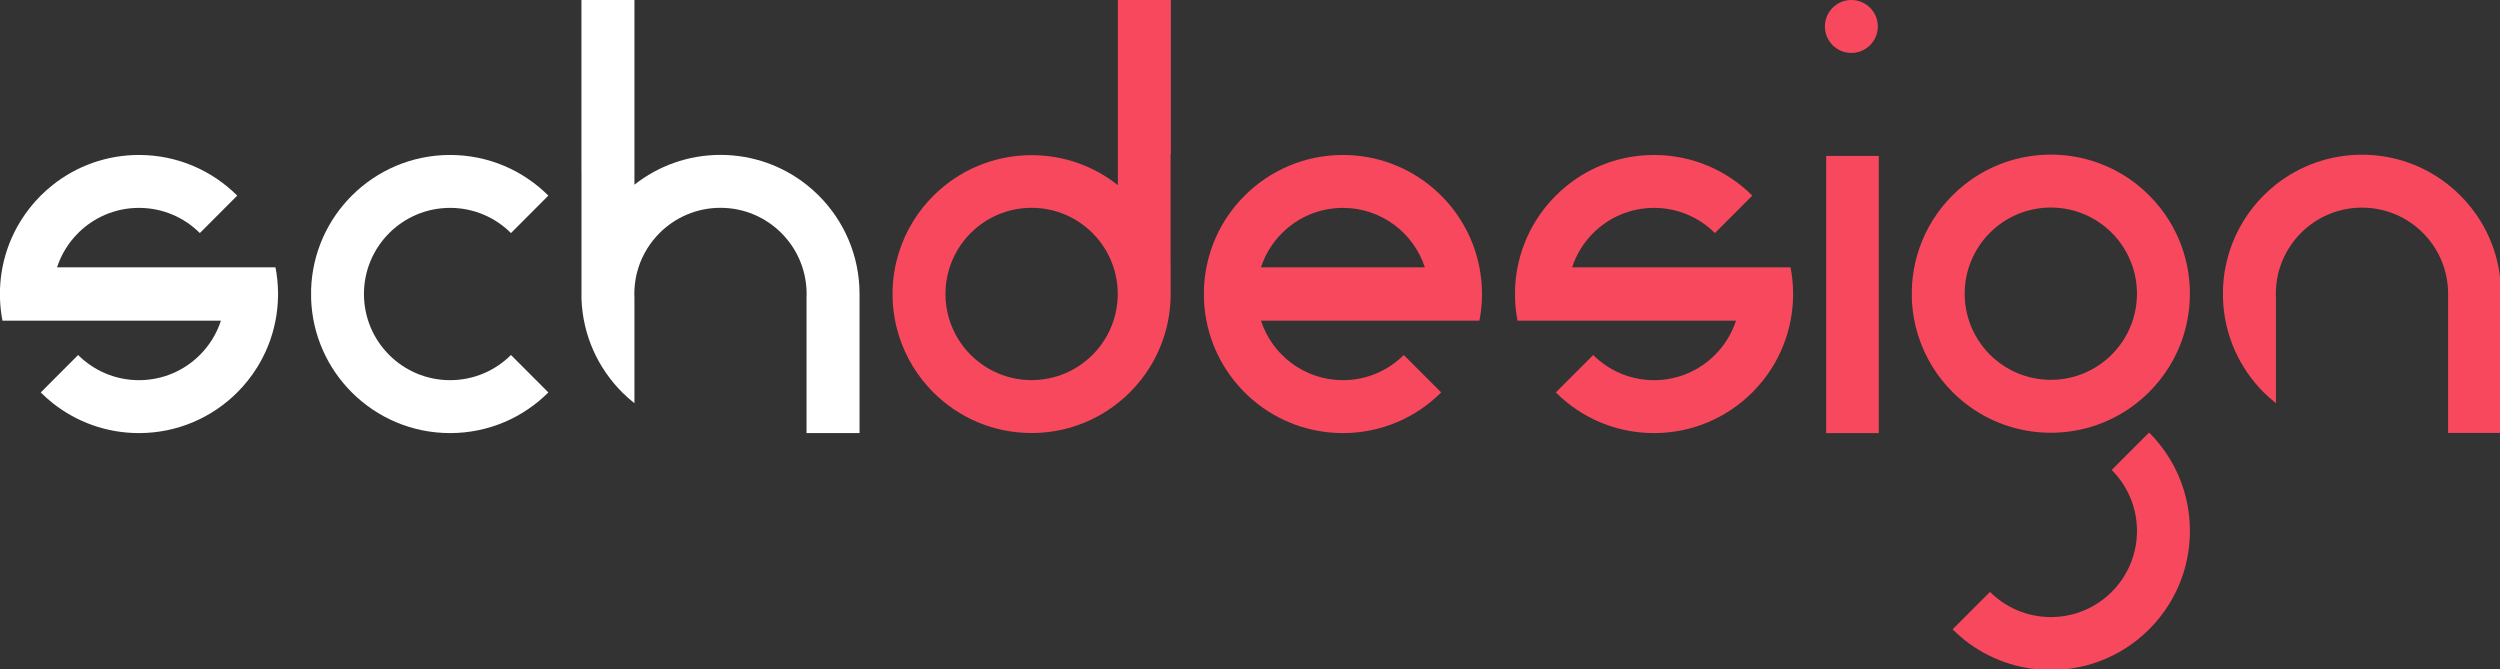 <?xml version="1.0" encoding="UTF-8" standalone="no"?>
<!DOCTYPE svg PUBLIC "-//W3C//DTD SVG 1.1//EN" "http://www.w3.org/Graphics/SVG/1.1/DTD/svg11.dtd">
<svg width="100%" height="100%" viewBox="0 0 1259 337" version="1.1" xmlns="http://www.w3.org/2000/svg" xmlns:xlink="http://www.w3.org/1999/xlink" xml:space="preserve" xmlns:serif="http://www.serif.com/" style="fill-rule:evenodd;clip-rule:evenodd;stroke-linejoin:round;stroke-miterlimit:2;">
    <rect x="0" y="0" width="1259" height="337" fill="#333333" stroke="none"/>
    <g id="schdesign-fehér-rózsaszín" transform="matrix(1,0,0,1,-330.244,-371.296)">
        <g transform="matrix(1,0,0,1,849.755,397.945)">
            <path d="M0,164.773C-11.963,164.773 -22.796,159.931 -30.645,152.098C-33.008,149.741 -35.1,147.111 -36.871,144.262C-40.999,137.621 -43.383,129.784 -43.383,121.39C-43.383,113.023 -41.015,105.209 -36.911,98.583C-35.137,95.717 -33.038,93.073 -30.666,90.703C-22.816,82.858 -11.975,78.006 0,78.006C11.968,78.006 22.804,82.852 30.652,90.689C33.039,93.071 35.148,95.729 36.93,98.612C40.778,104.837 43.096,112.107 43.358,119.898C43.375,120.393 43.384,120.891 43.384,121.39C43.384,121.889 43.375,122.386 43.358,122.881C43.094,130.716 40.751,138.025 36.864,144.273C35.096,147.116 33.008,149.74 30.65,152.093C22.802,159.928 11.967,164.773 0,164.773M43.443,-26.649L43.443,66.584C43.415,66.562 43.388,66.539 43.358,66.517C31.434,57.103 16.373,51.484 0,51.484C-19.295,51.484 -36.768,59.289 -49.434,71.911C-53.26,75.723 -56.646,79.975 -59.514,84.585C-65.778,94.659 -69.557,106.439 -69.989,119.069L-69.989,123.836C-69.557,136.45 -65.787,148.217 -59.537,158.283C-56.675,162.892 -53.293,167.145 -49.472,170.959C-36.802,183.604 -19.313,191.422 0,191.422C16.373,191.422 31.434,185.803 43.358,176.389C43.388,176.367 43.415,176.345 43.443,176.322C45.559,174.647 47.576,172.853 49.482,170.948C53.293,167.144 56.667,162.902 59.524,158.306C66.066,147.779 69.895,135.389 70.028,122.114L70.028,104.782L69.99,104.782L69.99,51.315L69.955,51.315L69.965,51.306L70.135,51.306L70.135,-26.649L43.443,-26.649Z" style="fill:rgb(248,72,94);fill-rule:nonzero;"/>
        </g>
        <g transform="matrix(1,0,0,1,0,-40.772)">
            <rect x="1249.91" y="490.601" width="26.486" height="139.57" style="fill:rgb(248,72,94);"/>
        </g>
        <g transform="matrix(1,0,0,1,1579.33,556.071)">
            <path d="M0,-73.629C-2.873,-78.273 -6.274,-82.555 -10.119,-86.392C-12.05,-88.321 -14.093,-90.137 -16.239,-91.831C-28.164,-101.244 -43.225,-106.863 -59.598,-106.863C-75.954,-106.863 -91.002,-101.256 -102.921,-91.857C-105.086,-90.15 -107.147,-88.318 -109.095,-86.373C-112.92,-82.551 -116.305,-78.291 -119.168,-73.671C-125.398,-63.617 -129.155,-51.87 -129.587,-39.278L-129.587,-34.29C-128.956,-15.9 -121.233,0.691 -109.069,12.832C-107.13,14.768 -105.076,16.591 -102.921,18.289L-102.921,-34.549C-102.961,-35.305 -102.98,-36.066 -102.98,-36.831C-102.98,-37.596 -102.961,-38.357 -102.921,-39.113C-102.532,-46.618 -100.237,-53.618 -96.509,-59.638C-94.734,-62.504 -92.636,-65.147 -90.264,-67.518C-82.414,-75.363 -71.571,-80.214 -59.598,-80.214C-47.629,-80.214 -36.794,-75.369 -28.945,-67.532C-26.559,-65.15 -24.448,-62.492 -22.668,-59.608C-18.819,-53.383 -16.502,-46.114 -16.239,-38.323C-16.223,-37.828 -16.213,-37.33 -16.213,-36.831C-16.213,-36.332 -16.223,-35.835 -16.239,-35.34L-16.239,33.234L10.431,33.234L10.431,-37.555C10.298,-50.78 6.498,-63.127 0,-73.629" style="fill:rgb(248,72,94);fill-rule:nonzero;"/>
        </g>
        <g transform="matrix(1,0,0,1,965.279,532.808)">
            <path d="M0,-26.88C2.142,-33.46 5.812,-39.348 10.594,-44.128C18.443,-51.972 29.286,-56.824 41.261,-56.824C60.53,-56.824 76.865,-44.261 82.521,-26.88L0,-26.88ZM110.004,-26.88C103.736,-59.128 75.342,-83.472 41.261,-83.472C21.934,-83.472 4.434,-75.643 -8.237,-62.982C-17.91,-53.318 -24.77,-40.839 -27.482,-26.88C-28.178,-23.305 -28.601,-19.633 -28.729,-15.887L-28.729,-10.993C-28.601,-7.253 -28.179,-3.588 -27.486,-0.019C-21.226,32.239 7.174,56.592 41.261,56.592C60.58,56.592 78.072,48.769 90.742,36.118L71.91,17.263C64.062,25.098 53.227,29.943 41.261,29.943C21.984,29.943 5.645,17.372 -0.006,-0.019L110.008,-0.019C110.807,-4.134 111.246,-8.378 111.289,-12.716L111.289,-14.164C111.246,-18.509 110.806,-22.758 110.004,-26.88" style="fill:rgb(248,72,94);fill-rule:nonzero;"/>
        </g>
        <g transform="matrix(1,0,0,1,1363.04,475.813)">
            <path d="M0,86.768C-11.964,86.768 -22.797,81.925 -30.645,74.093C-33.008,71.735 -35.1,69.106 -36.872,66.257C-40.623,60.222 -42.935,53.198 -43.324,45.666C-43.364,44.911 -43.384,44.149 -43.384,43.384C-43.384,42.619 -43.364,41.858 -43.324,41.102C-42.936,33.598 -40.64,26.598 -36.911,20.578C-35.137,17.712 -33.038,15.068 -30.667,12.697C-22.817,4.853 -11.975,0.001 0,0.001C11.968,0.001 22.804,4.847 30.652,12.684C33.038,15.066 35.148,17.724 36.93,20.607C40.778,26.832 43.096,34.102 43.358,41.893C43.375,42.388 43.384,42.885 43.384,43.384C43.384,43.884 43.375,44.381 43.358,44.876C43.094,52.711 40.751,60.02 36.864,66.268C35.096,69.111 33.007,71.734 30.649,74.088C22.801,81.923 11.966,86.768 0,86.768M59.598,6.586C56.724,1.943 53.323,-2.339 49.479,-6.176C47.548,-8.106 45.504,-9.921 43.358,-11.615C31.433,-21.029 16.372,-26.648 0,-26.648C-16.356,-26.648 -31.404,-21.04 -43.324,-11.642C-45.489,-9.935 -47.551,-8.103 -49.498,-6.157C-53.322,-2.336 -56.708,1.925 -59.571,6.545C-64.894,15.135 -68.412,24.962 -69.593,35.495C-69.794,37.289 -69.927,39.104 -69.99,40.937L-69.99,45.831C-69.557,58.445 -65.788,70.212 -59.538,80.277C-56.676,84.887 -53.293,89.14 -49.472,92.954C-47.532,94.89 -45.479,96.712 -43.324,98.411C-31.404,107.809 -16.356,113.416 0,113.416C16.372,113.416 31.433,107.798 43.358,98.384C45.505,96.69 47.549,94.872 49.481,92.942C53.292,89.139 56.666,84.897 59.523,80.301C66.066,69.774 69.895,57.384 70.028,44.109L70.028,42.661C69.896,29.435 66.095,17.088 59.598,6.586" style="fill:rgb(248,72,94);fill-rule:nonzero;"/>
        </g>
        <g transform="matrix(1,0,0,1,1433.08,659.143)">
            <path d="M0,-20.471C0,-6.922 -3.847,5.728 -10.509,16.446C-13.366,21.041 -16.74,25.283 -20.551,29.087C-22.483,31.017 -24.527,32.835 -26.674,34.529C-38.6,43.942 -53.66,49.561 -70.032,49.561C-86.389,49.561 -101.437,43.953 -113.356,34.555C-115.511,32.857 -117.564,31.034 -119.504,29.098L-113.356,22.94L-100.677,10.237C-92.829,18.07 -81.996,22.912 -70.032,22.912C-58.066,22.912 -47.231,18.067 -39.383,10.232C-37.025,7.879 -34.937,5.256 -33.168,2.413C-29.281,-3.836 -26.938,-11.145 -26.674,-18.98C-26.657,-19.475 -26.648,-19.972 -26.648,-20.471C-26.648,-20.971 -26.657,-21.468 -26.674,-21.963C-26.937,-29.754 -29.254,-37.024 -33.103,-43.248C-34.884,-46.132 -36.994,-48.79 -39.38,-51.172L-26.674,-63.901L-20.554,-70.032C-16.709,-66.195 -13.309,-61.913 -10.435,-57.269C-3.819,-46.576 0,-33.97 0,-20.471" style="fill:rgb(248,72,94);fill-rule:nonzero;"/>
        </g>
        <g transform="matrix(1,0,0,1,606.395,469.809)">
            <path d="M0,99.116C-12.67,111.768 -30.162,119.59 -49.481,119.59C-68.796,119.59 -86.284,111.772 -98.953,99.127C-111.118,86.986 -118.84,70.396 -119.472,52.005L-119.472,47.111C-118.841,28.734 -111.129,12.154 -98.979,0.016C-86.309,-12.645 -68.81,-20.474 -49.481,-20.474C-30.164,-20.474 -12.673,-12.652 -0.003,-0.003L-18.829,18.858C-26.678,11.02 -37.514,6.175 -49.481,6.175C-61.456,6.175 -72.299,11.027 -80.148,18.871C-88.005,26.723 -92.865,37.573 -92.865,49.558C-92.865,61.554 -87.996,72.413 -80.126,80.266C-72.278,88.099 -61.445,92.942 -49.481,92.942C-37.516,92.942 -26.681,88.096 -18.832,80.262L0,99.116Z" style="fill:white;fill-rule:nonzero;"/>
        </g>
        <g transform="matrix(1,0,0,1,742.551,490.922)">
            <path d="M0,-21.148C-1.937,-23.083 -3.986,-24.903 -6.138,-26.601C-18.061,-36.006 -33.114,-41.62 -49.479,-41.62C-65.835,-41.62 -80.884,-36.012 -92.803,-26.613L-92.803,-119.626L-119.494,-119.626L-119.494,-32.986L-119.469,-32.961L-119.469,30.86C-118.837,49.25 -111.115,65.84 -98.95,77.981C-97.011,79.917 -94.958,81.74 -92.803,83.438L-92.803,30.694C-92.843,29.938 -92.862,29.178 -92.862,28.413C-92.862,27.647 -92.843,26.887 -92.803,26.131C-92.414,18.626 -90.119,11.626 -86.391,5.605C-84.616,2.74 -82.518,0.096 -80.146,-2.274C-72.296,-10.119 -61.453,-14.971 -49.479,-14.971C-37.511,-14.971 -26.675,-10.125 -18.826,-2.288C-11.386,5.14 -6.63,15.256 -6.138,26.479C-6.109,27.12 -6.096,27.764 -6.096,28.413C-6.096,29.06 -6.109,29.706 -6.138,30.346L-6.138,98.478L20.554,98.478L20.554,28.413C20.554,9.053 12.698,-8.472 0,-21.148" style="fill:white;fill-rule:nonzero;"/>
        </g>
        <g transform="matrix(1,0,0,1,400.244,519.309)">
            <path d="M0,0.118L-0.161,0.218L-0.038,0.094L-0.015,0.071L0.021,0.105L0.087,0.173L0,0.118ZM68.733,-13.381L-41.271,-13.381C-40.192,-16.696 -38.725,-19.837 -36.922,-22.748C-35.147,-25.614 -33.049,-28.257 -30.677,-30.629C-22.827,-38.473 -11.984,-43.325 -0.01,-43.325C11.958,-43.325 22.793,-38.479 30.643,-30.642L49.468,-49.502C36.799,-62.152 19.308,-69.973 -0.01,-69.973C-16.367,-69.973 -31.415,-64.366 -43.334,-54.967C-45.499,-53.26 -47.561,-51.429 -49.508,-49.483C-53.333,-45.662 -56.718,-41.401 -59.581,-36.781C-63.958,-29.718 -67.114,-21.82 -68.754,-13.381C-69.448,-9.806 -69.872,-6.134 -70,-2.388L-70,2.506C-69.872,6.246 -69.45,9.911 -68.757,13.48L41.257,13.48C40.168,16.832 38.682,20.004 36.854,22.943C35.086,25.785 32.997,28.409 30.64,30.762C22.791,38.597 11.956,43.442 -0.01,43.442C-11.974,43.442 -22.807,38.6 -30.655,30.767L-43.334,43.47L-49.481,49.628C-47.542,51.564 -45.489,53.387 -43.334,55.085C-31.415,64.483 -16.367,70.091 -0.01,70.091C19.309,70.091 36.802,62.268 49.472,49.617C53.282,45.813 56.656,41.571 59.514,36.975C63.918,29.888 67.092,21.957 68.736,13.48C69.536,9.365 69.975,5.121 70.018,0.783L70.018,-0.665C69.975,-5.01 69.535,-9.259 68.733,-13.381" style="fill:white;fill-rule:nonzero;"/>
        </g>
        <g transform="matrix(0,-1,-1,0,1262.59,371.296)">
            <path d="M-13.329,-13.329C-20.69,-13.329 -26.658,-7.362 -26.658,-0.001C-26.658,7.36 -20.69,13.329 -13.329,13.329C-5.968,13.329 0,7.36 0,-0.001C0,-7.362 -5.968,-13.329 -13.329,-13.329" style="fill:rgb(248,72,94);fill-rule:nonzero;"/>
        </g>
        <g transform="matrix(1,0,0,1,1163.23,519.309)">
            <path d="M0,0.118L-0.161,0.218L-0.038,0.094L-0.015,0.071L0.021,0.105L0.087,0.173L0,0.118ZM68.733,-13.381L-41.271,-13.381C-40.192,-16.696 -38.726,-19.837 -36.922,-22.748C-35.147,-25.614 -33.049,-28.257 -30.677,-30.629C-22.827,-38.473 -11.985,-43.325 -0.011,-43.325C11.957,-43.325 22.793,-38.479 30.642,-30.642L49.468,-49.502C36.799,-62.152 19.307,-69.973 -0.011,-69.973C-16.367,-69.973 -31.415,-64.366 -43.335,-54.967C-45.5,-53.26 -47.562,-51.429 -49.509,-49.483C-53.333,-45.662 -56.719,-41.401 -59.581,-36.781C-63.958,-29.718 -67.114,-21.82 -68.754,-13.381C-69.448,-9.806 -69.872,-6.134 -70,-2.388L-70,2.506C-69.872,6.246 -69.45,9.911 -68.757,13.48L41.257,13.48C40.168,16.832 38.682,20.004 36.854,22.943C35.085,25.785 32.997,28.409 30.64,30.762C22.79,38.597 11.956,43.442 -0.011,43.442C-11.974,43.442 -22.807,38.6 -30.655,30.767L-43.335,43.47L-49.482,49.628C-47.543,51.564 -45.489,53.387 -43.335,55.085C-31.415,64.483 -16.367,70.091 -0.011,70.091C19.309,70.091 36.801,62.268 49.472,49.617C53.282,45.813 56.656,41.571 59.513,36.975C63.918,29.888 67.092,21.957 68.736,13.48C69.535,9.365 69.975,5.121 70.018,0.783L70.018,-0.665C69.975,-5.01 69.534,-9.259 68.733,-13.381" style="fill:rgb(248,72,94);fill-rule:nonzero;"/>
        </g>
    </g>
</svg>
